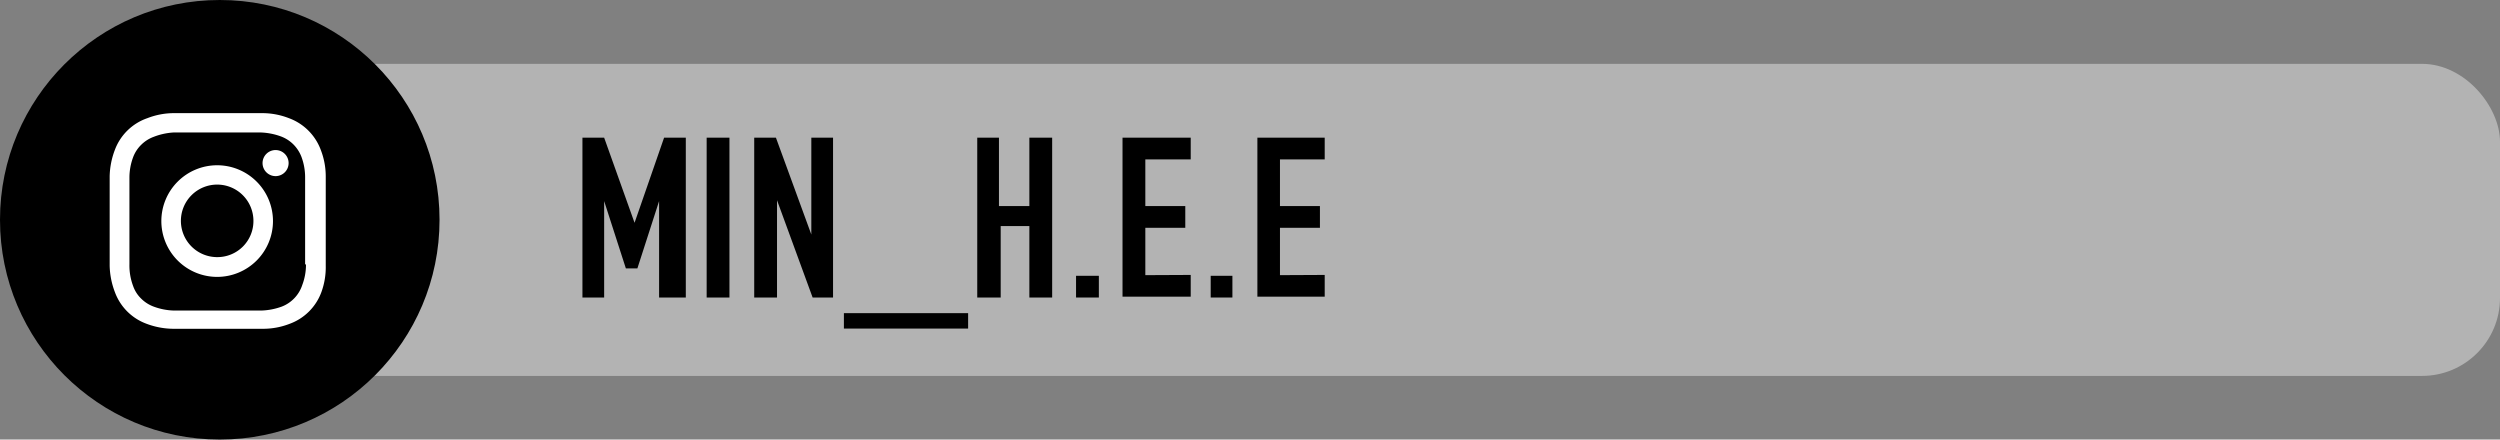 <svg id="Layer_1" data-name="Layer 1" xmlns="http://www.w3.org/2000/svg" viewBox="0 0 115.12 20.24"><rect x="0" y="0" width="115.12" height="20.24" fill="#808080" stroke="none"/><defs><style>.cls-1{fill:#b3b3b3;}.cls-2{fill:#fff;}.cls-3{isolation:isolate;}</style></defs><title>ig-minhee</title><g id="Layer_1-2" data-name="Layer 1-2"><rect class="cls-1" x="13.81" y="2.94" width="101.31" height="14.37" rx="3.59"/><circle cx="10.12" cy="10.12" r="10.12"/><path class="cls-2" d="M13.29,7.51a.6.6,0,1,0-.6.6.6.6,0,0,0,.6-.6"/><path class="cls-2" d="M14.09,12.2a2.63,2.63,0,0,1-.17.92,1.6,1.6,0,0,1-.95,1,3,3,0,0,1-.93.18H8a2.89,2.89,0,0,1-.92-.18,1.6,1.6,0,0,1-.58-.37,1.48,1.48,0,0,1-.37-.58,2.68,2.68,0,0,1-.17-1v-4a2.69,2.69,0,0,1,.17-.93,1.56,1.56,0,0,1,.37-.57,1.6,1.6,0,0,1,.58-.37A3,3,0,0,1,8,6.1h4a3,3,0,0,1,.93.18,1.6,1.6,0,0,1,.58.37,1.65,1.65,0,0,1,.37.57,2.69,2.69,0,0,1,.17.93v4ZM15,8.11a3.37,3.37,0,0,0-.23-1.21A2.47,2.47,0,0,0,13.3,5.44a3.37,3.37,0,0,0-1.21-.23H8a3.37,3.37,0,0,0-1.21.23A2.45,2.45,0,0,0,5.29,6.9a3.62,3.62,0,0,0-.24,1.21v4.13a3.62,3.62,0,0,0,.24,1.21,2.45,2.45,0,0,0,1.46,1.46A3.55,3.55,0,0,0,8,15.14h4.13a3.37,3.37,0,0,0,1.21-.23,2.45,2.45,0,0,0,1.46-1.46,3.34,3.34,0,0,0,.2-1.21V8.11Z"/><path class="cls-2" d="M10,11.84a1.67,1.67,0,1,1,1.67-1.67h0A1.66,1.66,0,0,1,10,11.84Zm0-4.23a2.57,2.57,0,1,0,2.57,2.57h0A2.57,2.57,0,0,0,10,7.61Z"/><g class="cls-3"><path d="M30.35,13.7V9.26l-1,3.1h-.53l-1-3.1V13.7h-1V6.34h1l1.4,3.92,1.36-3.92h1V13.7Z"/><path d="M32.54,13.7V6.34h1.05V13.7Z"/><path d="M37.42,13.7,35.78,9.22V13.7H34.73V6.34h1l1.63,4.46V6.34h1V13.7Z"/><path d="M44.58,15.13H38.86v-.71h5.72Z"/><path d="M45,13.7V6.34h1V9.49H47.4V6.34h1.05V13.7H47.4V10.41H46.08V13.7Z"/><path d="M49.55,13.7v-1H50.6v1Z"/><path d="M54.83,12.66v1H51.69V6.34h3.14v1H52.74V9.49h1.84v1H52.74v2.18Z"/><path d="M55.75,13.7v-1h1v1Z"/><path d="M61,12.66v1H57.9V6.34H61v1H58.94V9.49h1.84v1H58.94v2.18Z"/></g></g></svg>